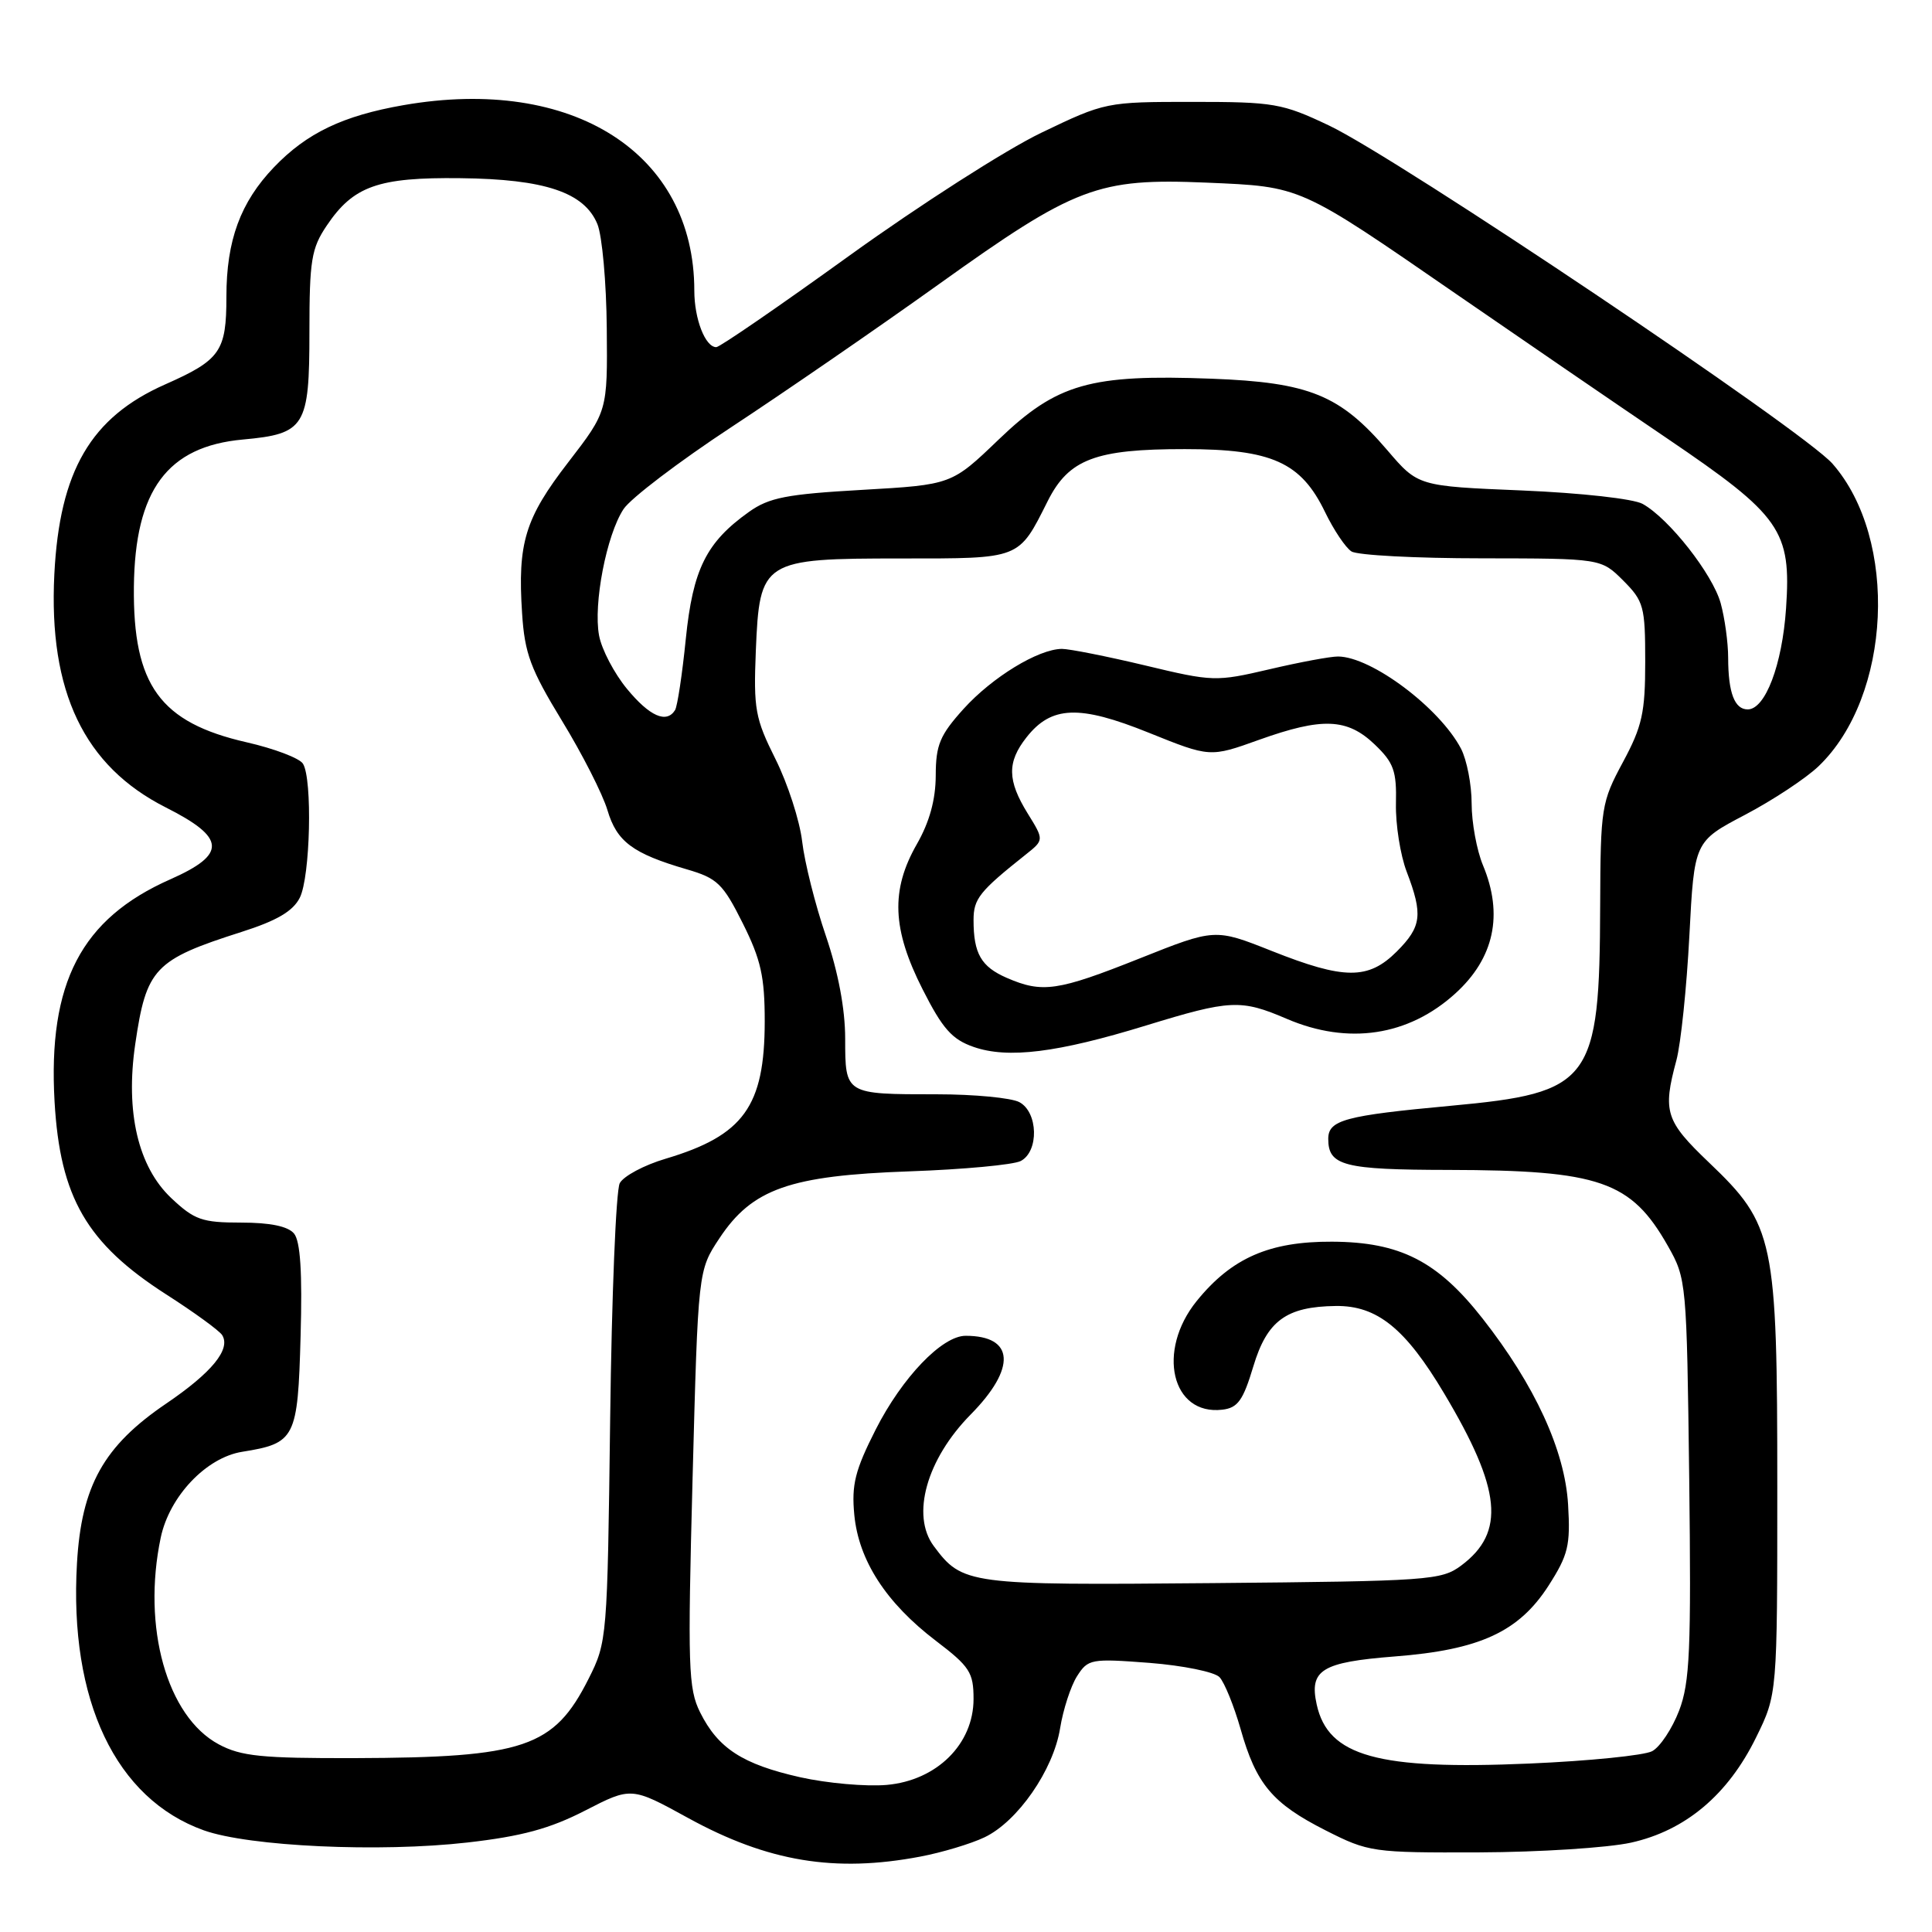 <?xml version="1.0" encoding="UTF-8" standalone="no"?>
<!DOCTYPE svg PUBLIC "-//W3C//DTD SVG 1.1//EN" "http://www.w3.org/Graphics/SVG/1.1/DTD/svg11.dtd" >
<svg xmlns="http://www.w3.org/2000/svg" xmlns:xlink="http://www.w3.org/1999/xlink" version="1.1" viewBox="0 0 256 256">
 <g >
 <path fill="currentColor"
d=" M 121.94 246.01 C 124.80 245.47 128.63 244.32 130.44 243.46 C 134.84 241.37 139.58 234.54 140.47 229.00 C 140.87 226.53 141.88 223.42 142.71 222.11 C 144.17 219.82 144.56 219.75 152.31 220.34 C 156.76 220.69 160.93 221.54 161.59 222.23 C 162.25 222.93 163.50 226.02 164.38 229.09 C 166.45 236.41 168.59 238.96 175.66 242.54 C 181.35 245.42 181.87 245.50 196.00 245.45 C 203.97 245.42 213.03 244.84 216.12 244.16 C 223.33 242.56 228.96 237.83 232.69 230.22 C 235.50 224.50 235.50 224.50 235.50 197.00 C 235.50 164.14 235.11 162.31 226.46 154.05 C 220.68 148.53 220.29 147.32 222.13 140.50 C 222.72 138.30 223.49 130.88 223.85 124.00 C 224.50 111.50 224.50 111.50 231.22 107.97 C 234.91 106.03 239.30 103.13 240.97 101.53 C 250.64 92.27 251.59 71.44 242.81 61.44 C 238.95 57.04 185.21 20.95 176.10 16.63 C 169.90 13.69 168.81 13.50 158.00 13.50 C 146.59 13.50 146.43 13.53 137.96 17.60 C 133.26 19.86 121.84 27.18 112.58 33.85 C 103.32 40.53 95.37 46.00 94.91 46.00 C 93.45 46.00 92.00 42.26 92.00 38.51 C 92.00 20.30 75.90 10.03 53.48 13.93 C 45.44 15.33 40.65 17.62 36.30 22.16 C 31.86 26.80 30.00 31.85 30.00 39.31 C 30.00 46.56 29.21 47.69 21.90 50.93 C 12.03 55.29 7.89 62.39 7.20 76.10 C 6.42 91.65 11.14 101.52 21.99 107.00 C 29.94 111.01 30.07 113.19 22.58 116.51 C 10.76 121.73 6.34 130.23 7.23 145.98 C 7.96 158.67 11.49 164.76 22.03 171.52 C 25.75 173.90 29.08 176.33 29.44 176.91 C 30.60 178.78 28.08 181.87 22.01 185.99 C 13.73 191.61 10.79 196.88 10.20 207.14 C 9.14 225.33 15.33 238.35 27.01 242.53 C 33.02 244.67 50.31 245.47 61.95 244.14 C 69.14 243.32 72.86 242.31 77.53 239.91 C 83.66 236.76 83.66 236.76 91.23 240.92 C 101.74 246.68 110.62 248.16 121.94 246.01 Z  M 106.01 235.49 C 98.39 233.77 95.15 231.67 92.77 226.90 C 91.20 223.75 91.11 220.89 91.77 195.89 C 92.50 168.35 92.50 168.35 95.32 164.09 C 99.67 157.52 104.64 155.77 120.50 155.21 C 127.65 154.96 134.29 154.34 135.25 153.84 C 137.69 152.57 137.56 147.37 135.07 146.04 C 134.00 145.47 129.09 145.00 124.15 145.00 C 111.95 145.00 112.00 145.03 111.99 137.64 C 111.99 133.69 111.07 128.83 109.43 124.00 C 108.02 119.88 106.61 114.25 106.29 111.50 C 105.97 108.75 104.38 103.84 102.76 100.59 C 100.06 95.19 99.84 93.95 100.15 86.25 C 100.65 74.23 101.01 74.00 119.46 74.00 C 135.32 74.00 134.93 74.15 138.83 66.39 C 141.62 60.84 145.15 59.50 157.00 59.51 C 168.53 59.51 172.39 61.25 175.58 67.86 C 176.73 70.23 178.30 72.58 179.08 73.07 C 179.86 73.57 187.62 73.98 196.33 73.98 C 212.15 74.00 212.15 74.00 215.08 76.92 C 217.81 79.66 218.00 80.36 218.00 87.67 C 218.00 94.44 217.60 96.24 215.04 101.00 C 212.19 106.30 212.08 106.99 212.03 120.00 C 211.96 143.37 210.88 144.80 192.25 146.52 C 178.19 147.82 176.00 148.41 176.00 150.91 C 176.00 154.47 178.06 155.00 191.95 155.02 C 211.98 155.06 216.13 156.50 221.00 165.09 C 223.47 169.44 223.50 169.87 223.83 195.91 C 224.10 218.65 223.92 222.92 222.49 226.67 C 221.57 229.06 219.97 231.48 218.92 232.04 C 217.88 232.60 210.55 233.34 202.64 233.68 C 182.56 234.55 175.98 232.72 174.47 225.86 C 173.46 221.27 175.13 220.25 184.80 219.49 C 196.07 218.62 201.25 216.23 205.19 210.11 C 207.80 206.03 208.10 204.79 207.78 199.37 C 207.36 192.19 203.38 183.54 196.44 174.70 C 190.48 167.10 185.51 164.57 176.50 164.53 C 168.19 164.49 163.19 166.69 158.57 172.39 C 153.22 179.00 155.24 187.59 161.97 186.79 C 164.02 186.55 164.72 185.56 166.08 181.03 C 167.90 174.99 170.45 173.13 177.00 173.05 C 182.47 172.98 186.23 176.02 191.36 184.64 C 198.95 197.36 199.51 203.04 193.62 207.44 C 190.99 209.40 189.37 209.51 160.68 209.77 C 128.22 210.06 127.53 209.97 123.72 204.85 C 120.70 200.77 122.78 193.36 128.61 187.44 C 134.70 181.27 134.43 177.00 127.95 177.00 C 124.83 177.00 119.55 182.51 116.04 189.41 C 113.29 194.84 112.82 196.73 113.20 200.73 C 113.78 206.77 117.41 212.38 123.99 217.40 C 128.50 220.83 129.00 221.61 129.00 225.12 C 129.00 231.10 124.13 235.92 117.50 236.51 C 114.75 236.75 109.58 236.29 106.01 235.49 Z  M 151.87 135.88 C 163.01 132.46 164.42 132.39 170.50 135.00 C 178.64 138.49 186.63 137.29 192.85 131.63 C 197.99 126.96 199.23 121.19 196.50 114.65 C 195.68 112.68 195.00 109.00 195.00 106.48 C 195.00 103.96 194.36 100.69 193.59 99.20 C 190.75 93.79 181.73 87.02 177.30 86.99 C 176.31 86.98 172.22 87.74 168.22 88.68 C 161.11 90.34 160.72 90.33 151.72 88.17 C 146.65 86.96 141.69 85.98 140.71 85.98 C 137.57 86.01 131.48 89.73 127.68 93.93 C 124.54 97.41 124.00 98.70 123.99 102.75 C 123.98 105.96 123.17 108.91 121.49 111.85 C 118.00 117.95 118.21 123.13 122.25 131.09 C 124.89 136.31 126.15 137.73 129.00 138.72 C 133.54 140.31 140.09 139.50 151.87 135.88 Z  M 28.98 231.13 C 22.12 227.45 18.80 215.60 21.30 203.73 C 22.46 198.26 27.33 193.13 32.09 192.37 C 39.14 191.24 39.46 190.61 39.83 177.04 C 40.07 168.59 39.80 164.47 38.96 163.45 C 38.16 162.49 35.81 162.00 31.95 162.00 C 26.77 162.00 25.77 161.65 22.69 158.75 C 18.30 154.60 16.60 147.36 17.92 138.35 C 19.39 128.30 20.46 127.17 31.99 123.49 C 36.68 122.00 38.82 120.74 39.72 118.96 C 41.12 116.20 41.42 103.21 40.14 101.19 C 39.68 100.46 36.33 99.19 32.69 98.36 C 21.20 95.74 17.61 90.79 17.74 77.76 C 17.88 64.95 22.17 59.15 32.18 58.24 C 40.43 57.49 41.00 56.56 41.00 43.99 C 41.00 34.50 41.26 32.91 43.29 29.90 C 46.82 24.65 50.10 23.48 61.00 23.61 C 72.20 23.73 77.43 25.49 79.16 29.70 C 79.79 31.24 80.35 37.45 80.40 43.50 C 80.50 54.50 80.50 54.50 75.30 61.25 C 69.56 68.68 68.57 71.95 69.18 81.27 C 69.52 86.59 70.30 88.67 74.46 95.50 C 77.15 99.90 79.86 105.23 80.49 107.35 C 81.73 111.53 83.84 113.10 91.00 115.19 C 95.05 116.37 95.79 117.08 98.42 122.34 C 100.83 127.16 101.33 129.42 101.33 135.34 C 101.32 146.61 98.53 150.46 88.19 153.54 C 85.35 154.38 82.62 155.84 82.12 156.78 C 81.62 157.73 81.05 171.78 80.85 188.00 C 80.48 217.09 80.45 217.57 77.99 222.45 C 73.40 231.56 69.49 232.89 46.98 232.96 C 34.67 232.99 31.94 232.72 28.98 231.13 Z  M 83.08 91.28 C 81.39 89.23 79.72 86.05 79.38 84.21 C 78.60 80.04 80.36 70.90 82.62 67.46 C 83.55 66.04 89.98 61.15 96.90 56.60 C 103.83 52.04 116.17 43.55 124.32 37.72 C 142.49 24.71 145.45 23.59 159.88 24.20 C 172.51 24.74 172.05 24.54 193.00 38.99 C 201.53 44.87 214.08 53.47 220.90 58.09 C 236.01 68.34 237.37 70.28 236.66 80.63 C 236.15 88.10 233.91 94.00 231.58 94.00 C 229.84 94.00 229.00 91.80 228.99 87.17 C 228.99 85.15 228.54 81.90 228.00 79.93 C 226.93 76.07 221.15 68.71 217.66 66.77 C 216.44 66.09 209.49 65.32 201.70 64.99 C 187.90 64.42 187.90 64.42 183.84 59.67 C 177.56 52.33 173.50 50.67 160.56 50.18 C 144.44 49.57 140.06 50.82 132.33 58.24 C 126.09 64.23 126.09 64.23 114.24 64.91 C 104.22 65.48 101.91 65.93 99.24 67.83 C 93.58 71.86 91.81 75.42 90.87 84.68 C 90.40 89.35 89.76 93.58 89.45 94.09 C 88.32 95.91 86.08 94.92 83.08 91.28 Z  M 133.40 129.57 C 130.00 128.09 129.00 126.35 129.00 121.91 C 129.00 119.09 129.78 118.11 135.92 113.23 C 138.35 111.30 138.35 111.30 136.17 107.78 C 133.47 103.41 133.43 100.99 136.01 97.71 C 139.31 93.51 143.00 93.37 152.22 97.09 C 160.34 100.36 160.34 100.36 166.83 98.03 C 175.22 95.03 178.52 95.16 182.17 98.66 C 184.68 101.06 185.07 102.16 184.97 106.48 C 184.91 109.24 185.55 113.30 186.39 115.50 C 188.57 121.21 188.37 122.78 185.08 126.08 C 181.31 129.84 178.14 129.83 168.52 126.01 C 160.99 123.02 160.99 123.02 150.98 127.01 C 140.13 131.33 138.12 131.62 133.40 129.57 Z "/>
</g>
</svg>